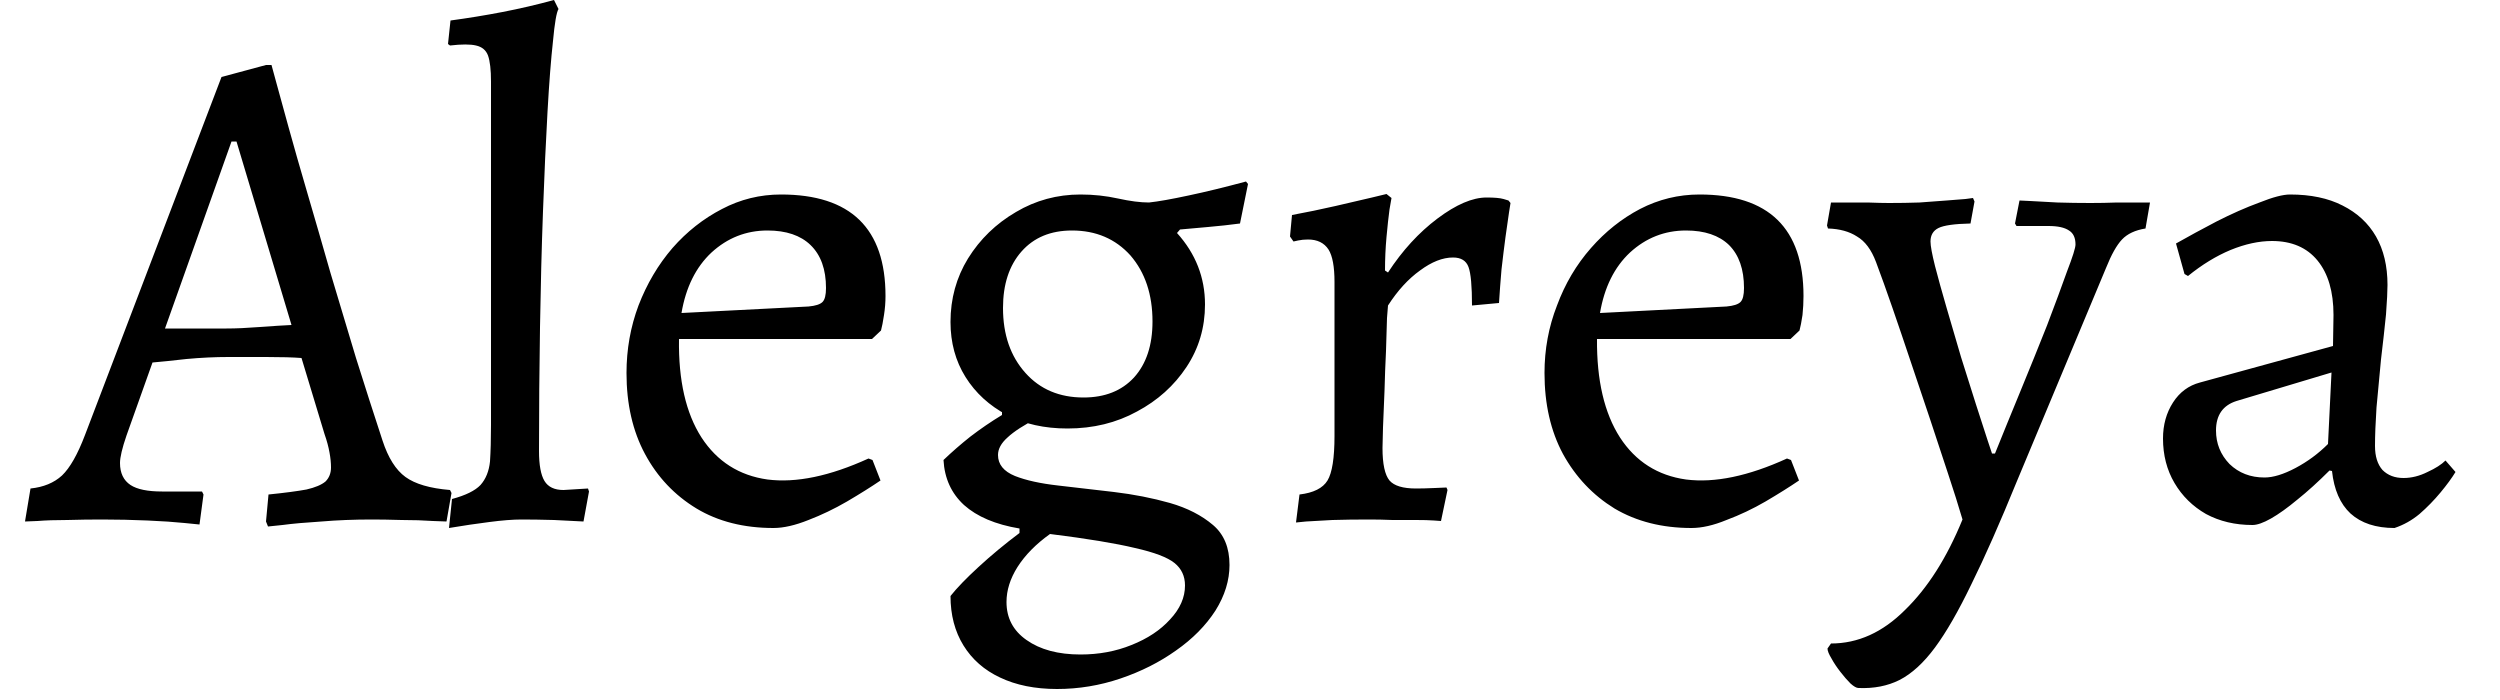 <svg width="50" height="14" viewBox="0 0 50 14" fill="none" xmlns="http://www.w3.org/2000/svg">
<path d="M5.36 10.53L5.32 10.43L5.37 9.89C5.697 9.857 5.95 9.823 6.13 9.79C6.303 9.75 6.43 9.697 6.51 9.63C6.583 9.557 6.62 9.463 6.62 9.35C6.62 9.257 6.61 9.157 6.59 9.05C6.57 8.937 6.537 8.813 6.49 8.68L6.03 7.16C5.863 7.147 5.627 7.14 5.32 7.14C5.02 7.14 4.77 7.14 4.57 7.14C4.303 7.14 4.023 7.153 3.73 7.18C3.437 7.213 3.21 7.237 3.05 7.25L2.53 8.71C2.443 8.963 2.4 9.147 2.4 9.26C2.4 9.46 2.47 9.607 2.61 9.7C2.743 9.787 2.953 9.83 3.24 9.83H4.04L4.07 9.89L3.99 10.49C3.99 10.49 3.89 10.48 3.69 10.46C3.497 10.44 3.25 10.423 2.95 10.41C2.65 10.397 2.347 10.39 2.04 10.39C1.813 10.39 1.583 10.393 1.35 10.4C1.11 10.4 0.91 10.407 0.75 10.42C0.583 10.427 0.5 10.43 0.5 10.43L0.61 9.77C0.87 9.743 1.08 9.657 1.24 9.51C1.4 9.357 1.553 9.087 1.7 8.7L4.43 1.54L5.32 1.3H5.43C5.43 1.3 5.46 1.41 5.52 1.63C5.58 1.85 5.663 2.153 5.77 2.54C5.877 2.927 6.003 3.37 6.15 3.87C6.297 4.37 6.45 4.9 6.61 5.46C6.777 6.02 6.947 6.587 7.12 7.16C7.3 7.733 7.477 8.283 7.65 8.81C7.763 9.157 7.917 9.4 8.11 9.54C8.303 9.68 8.6 9.767 9 9.8L9.03 9.86L8.93 10.43C8.93 10.43 8.84 10.427 8.66 10.42C8.473 10.407 8.263 10.4 8.03 10.4C7.797 10.393 7.6 10.39 7.44 10.39C7.087 10.39 6.75 10.403 6.43 10.43C6.11 10.45 5.85 10.473 5.65 10.5C5.457 10.52 5.36 10.53 5.36 10.53ZM4.63 2.83L3.3 6.57H4.53C4.717 6.57 4.94 6.56 5.2 6.54C5.467 6.52 5.677 6.507 5.83 6.5L4.73 2.83H4.63ZM8.98 10.56L9.04 9.98C9.313 9.907 9.503 9.813 9.61 9.7C9.717 9.58 9.78 9.423 9.8 9.23C9.813 9.03 9.82 8.787 9.82 8.5V1.63C9.82 1.397 9.8 1.223 9.76 1.11C9.72 1.003 9.64 0.937 9.52 0.91C9.407 0.883 9.233 0.883 9 0.91L8.96 0.88L9.01 0.41C9.357 0.363 9.703 0.307 10.05 0.24C10.397 0.173 10.74 0.093 11.08 0L11.17 0.18C11.13 0.247 11.093 0.46 11.06 0.82C11.02 1.18 10.983 1.653 10.95 2.24C10.917 2.82 10.887 3.48 10.86 4.22C10.833 4.953 10.813 5.73 10.8 6.55C10.787 7.377 10.78 8.2 10.78 9.02C10.78 9.3 10.817 9.5 10.89 9.62C10.963 9.74 11.09 9.8 11.27 9.8L11.76 9.77L11.78 9.83L11.67 10.43C11.523 10.423 11.327 10.413 11.08 10.4C10.833 10.393 10.617 10.39 10.43 10.39C10.257 10.39 10.043 10.407 9.79 10.44C9.53 10.473 9.26 10.513 8.98 10.56ZM15.47 10.56C14.877 10.56 14.363 10.43 13.93 10.17C13.49 9.903 13.147 9.54 12.9 9.08C12.653 8.62 12.53 8.08 12.53 7.46C12.53 6.987 12.61 6.537 12.77 6.11C12.937 5.677 13.163 5.293 13.45 4.96C13.737 4.633 14.067 4.373 14.44 4.18C14.807 3.987 15.2 3.89 15.62 3.89C17.013 3.89 17.71 4.567 17.71 5.92C17.71 6.047 17.7 6.173 17.68 6.3C17.66 6.433 17.64 6.537 17.62 6.61L17.44 6.78H13.58C13.567 7.607 13.717 8.263 14.03 8.75C14.343 9.23 14.783 9.51 15.35 9.59C15.923 9.663 16.597 9.523 17.37 9.17L17.45 9.2L17.61 9.61C17.423 9.737 17.2 9.877 16.94 10.03C16.687 10.177 16.43 10.3 16.17 10.4C15.903 10.507 15.67 10.56 15.47 10.56ZM13.63 6.26L16.17 6.13C16.31 6.117 16.403 6.087 16.45 6.04C16.497 5.993 16.52 5.9 16.52 5.76C16.52 5.387 16.417 5.1 16.21 4.9C16.01 4.707 15.723 4.61 15.35 4.61C14.923 4.61 14.55 4.757 14.23 5.05C13.917 5.343 13.717 5.747 13.63 6.26ZM21.14 13.78C20.7 13.78 20.32 13.703 20 13.55C19.687 13.403 19.443 13.19 19.27 12.91C19.097 12.63 19.01 12.3 19.01 11.92C19.137 11.76 19.323 11.567 19.57 11.34C19.823 11.107 20.097 10.88 20.39 10.66V10.57C19.91 10.49 19.54 10.333 19.28 10.1C19.027 9.867 18.89 9.567 18.87 9.2C19.037 9.04 19.217 8.883 19.41 8.73C19.61 8.577 19.82 8.433 20.04 8.3V8.11L20.77 8.35C20.483 8.497 20.277 8.63 20.15 8.75C20.023 8.863 19.96 8.98 19.96 9.1C19.96 9.287 20.073 9.427 20.3 9.52C20.52 9.607 20.807 9.67 21.16 9.71C21.507 9.75 21.88 9.793 22.28 9.84C22.673 9.887 23.047 9.96 23.4 10.06C23.747 10.16 24.033 10.307 24.26 10.5C24.48 10.687 24.59 10.953 24.59 11.3C24.59 11.607 24.497 11.91 24.31 12.21C24.117 12.51 23.853 12.777 23.52 13.01C23.193 13.243 22.823 13.43 22.41 13.57C21.997 13.71 21.573 13.78 21.14 13.78ZM21.61 13.09C21.977 13.09 22.317 13.027 22.63 12.9C22.95 12.773 23.207 12.603 23.4 12.39C23.6 12.177 23.7 11.95 23.7 11.71C23.7 11.523 23.63 11.373 23.49 11.26C23.35 11.147 23.087 11.047 22.7 10.96C22.313 10.867 21.747 10.773 21 10.68C20.72 10.88 20.503 11.1 20.35 11.34C20.203 11.573 20.13 11.807 20.13 12.04C20.13 12.36 20.263 12.613 20.53 12.8C20.803 12.993 21.163 13.09 21.61 13.09ZM21.67 7.95C22.097 7.95 22.433 7.817 22.68 7.55C22.927 7.277 23.05 6.903 23.05 6.43C23.05 5.89 22.903 5.45 22.61 5.11C22.31 4.777 21.92 4.61 21.44 4.61C21.013 4.61 20.677 4.75 20.43 5.03C20.183 5.31 20.06 5.687 20.06 6.16C20.06 6.693 20.21 7.127 20.51 7.46C20.803 7.787 21.19 7.95 21.67 7.95ZM21.35 8.57C20.89 8.57 20.487 8.48 20.14 8.3C19.787 8.113 19.51 7.86 19.31 7.54C19.11 7.22 19.01 6.853 19.01 6.44C19.01 5.973 19.127 5.55 19.36 5.17C19.6 4.783 19.92 4.473 20.32 4.24C20.713 4.007 21.143 3.89 21.61 3.89C21.87 3.89 22.12 3.917 22.36 3.97C22.6 4.023 22.807 4.05 22.98 4.05C23.167 4.03 23.43 3.983 23.77 3.91C24.117 3.837 24.5 3.743 24.92 3.63L24.96 3.68L24.8 4.47C24.6 4.497 24.387 4.52 24.16 4.54C23.933 4.56 23.747 4.577 23.6 4.59L23.54 4.66C23.913 5.073 24.1 5.55 24.1 6.09C24.1 6.55 23.977 6.967 23.73 7.34C23.483 7.713 23.153 8.01 22.74 8.23C22.327 8.457 21.863 8.57 21.35 8.57ZM25.92 10.45L25.99 9.89C26.27 9.857 26.457 9.763 26.55 9.61C26.643 9.457 26.69 9.16 26.69 8.72V5.64C26.69 5.333 26.65 5.117 26.57 4.99C26.483 4.857 26.347 4.79 26.16 4.79C26.087 4.79 26.02 4.797 25.96 4.81C25.9 4.823 25.87 4.83 25.87 4.83L25.8 4.73L25.84 4.3C26.127 4.247 26.417 4.187 26.71 4.12C26.997 4.053 27.24 3.997 27.44 3.95C27.633 3.903 27.73 3.88 27.73 3.88L27.83 3.96C27.83 3.96 27.817 4.037 27.79 4.19C27.77 4.337 27.75 4.52 27.73 4.74C27.71 4.96 27.7 5.183 27.7 5.41L27.76 5.45C28.047 5.01 28.377 4.65 28.75 4.37C29.123 4.09 29.45 3.95 29.73 3.95C29.89 3.95 30.003 3.96 30.07 3.98C30.137 4 30.17 4.01 30.17 4.01L30.21 4.06C30.21 4.06 30.2 4.123 30.18 4.25C30.16 4.377 30.137 4.54 30.11 4.74C30.083 4.94 30.057 5.157 30.03 5.39C30.01 5.623 29.993 5.847 29.98 6.06L29.44 6.11C29.44 5.723 29.417 5.467 29.37 5.34C29.323 5.213 29.22 5.15 29.06 5.15C28.853 5.15 28.633 5.237 28.4 5.41C28.167 5.577 27.953 5.81 27.76 6.11C27.76 6.11 27.753 6.193 27.74 6.36C27.733 6.533 27.727 6.753 27.72 7.02C27.707 7.28 27.697 7.547 27.69 7.82C27.677 8.093 27.667 8.337 27.66 8.55C27.653 8.757 27.65 8.893 27.65 8.96C27.65 9.28 27.697 9.497 27.79 9.61C27.883 9.717 28.06 9.77 28.32 9.77C28.42 9.77 28.547 9.767 28.7 9.76C28.853 9.753 28.93 9.75 28.93 9.75L28.95 9.8L28.82 10.42C28.82 10.42 28.773 10.417 28.68 10.41C28.587 10.403 28.467 10.4 28.32 10.4C28.167 10.4 28.01 10.4 27.85 10.4C27.683 10.393 27.53 10.39 27.39 10.39C27.123 10.39 26.877 10.393 26.65 10.4C26.43 10.413 26.253 10.423 26.12 10.43C25.987 10.443 25.92 10.45 25.92 10.45ZM33.83 10.56C33.243 10.56 32.73 10.43 32.29 10.17C31.857 9.903 31.513 9.54 31.26 9.08C31.013 8.62 30.89 8.08 30.89 7.46C30.89 6.987 30.973 6.537 31.14 6.11C31.3 5.677 31.527 5.293 31.82 4.96C32.107 4.633 32.433 4.373 32.8 4.18C33.173 3.987 33.57 3.89 33.99 3.89C35.377 3.89 36.07 4.567 36.07 5.92C36.07 6.047 36.063 6.173 36.05 6.3C36.03 6.433 36.01 6.537 35.99 6.61L35.81 6.78H31.94C31.933 7.607 32.087 8.263 32.4 8.75C32.713 9.23 33.153 9.51 33.72 9.59C34.293 9.663 34.967 9.523 35.74 9.17L35.82 9.2L35.98 9.61C35.793 9.737 35.57 9.877 35.31 10.03C35.057 10.177 34.797 10.3 34.53 10.4C34.27 10.507 34.037 10.56 33.83 10.56ZM32 6.26L34.53 6.13C34.67 6.117 34.763 6.087 34.81 6.04C34.857 5.993 34.88 5.9 34.88 5.76C34.88 5.387 34.78 5.1 34.58 4.9C34.38 4.707 34.093 4.61 33.72 4.61C33.293 4.61 32.92 4.757 32.6 5.05C32.287 5.343 32.087 5.747 32 6.26ZM37.17 13.76C37.13 13.76 37.077 13.73 37.01 13.67C36.943 13.603 36.877 13.527 36.81 13.44C36.737 13.347 36.677 13.257 36.63 13.17C36.577 13.083 36.55 13.017 36.55 12.97L36.62 12.87C37.16 12.87 37.653 12.647 38.1 12.2C38.553 11.76 38.937 11.157 39.25 10.39C39.17 10.117 39.073 9.81 38.96 9.47C38.847 9.123 38.727 8.76 38.6 8.38C38.473 8 38.347 7.623 38.22 7.25C38.093 6.87 37.97 6.507 37.85 6.16C37.73 5.813 37.62 5.507 37.52 5.24C37.427 4.993 37.3 4.823 37.14 4.73C36.987 4.63 36.793 4.577 36.56 4.57L36.54 4.51L36.62 4.05C36.62 4.05 36.693 4.05 36.84 4.05C36.993 4.05 37.163 4.05 37.35 4.05C37.537 4.057 37.68 4.06 37.78 4.06C37.987 4.06 38.19 4.057 38.39 4.05C38.59 4.037 38.77 4.023 38.93 4.01C39.09 3.997 39.217 3.987 39.31 3.98C39.41 3.967 39.46 3.96 39.46 3.96L39.49 4.03L39.41 4.47C39.09 4.477 38.877 4.507 38.77 4.56C38.663 4.613 38.61 4.703 38.61 4.83C38.61 4.917 38.64 5.08 38.7 5.32C38.76 5.553 38.837 5.83 38.93 6.15C39.023 6.463 39.12 6.793 39.22 7.14C39.327 7.48 39.427 7.797 39.52 8.09C39.613 8.383 39.69 8.62 39.75 8.8C39.81 8.98 39.84 9.07 39.84 9.07H39.9C40.053 8.69 40.223 8.273 40.41 7.82C40.597 7.367 40.773 6.93 40.94 6.51C41.1 6.09 41.233 5.73 41.34 5.43C41.453 5.137 41.51 4.957 41.51 4.89C41.51 4.757 41.467 4.663 41.38 4.61C41.293 4.55 41.157 4.52 40.97 4.52H40.33L40.3 4.47L40.39 4.01C40.39 4.01 40.46 4.013 40.6 4.02C40.747 4.027 40.93 4.037 41.15 4.05C41.37 4.057 41.59 4.06 41.81 4.06C41.983 4.06 42.16 4.057 42.34 4.05C42.52 4.05 42.677 4.05 42.81 4.05C42.937 4.05 43 4.05 43 4.05L42.91 4.57C42.703 4.603 42.547 4.677 42.44 4.79C42.333 4.903 42.227 5.093 42.12 5.36L40.34 9.62C40 10.453 39.697 11.14 39.43 11.68C39.17 12.22 38.927 12.643 38.7 12.95C38.473 13.257 38.237 13.473 37.99 13.6C37.75 13.72 37.477 13.773 37.17 13.76ZM47.89 10.56C47.517 10.56 47.223 10.463 47.01 10.27C46.803 10.077 46.68 9.793 46.64 9.42L46.59 9.41C46.363 9.637 46.15 9.83 45.95 9.99C45.75 10.157 45.573 10.283 45.42 10.37C45.267 10.457 45.143 10.5 45.05 10.5C44.703 10.5 44.393 10.427 44.12 10.28C43.853 10.127 43.643 9.92 43.49 9.66C43.337 9.4 43.26 9.103 43.26 8.77C43.26 8.497 43.327 8.257 43.46 8.05C43.593 7.843 43.773 7.71 44 7.65L46.66 6.92L46.67 6.3C46.67 5.833 46.563 5.47 46.35 5.21C46.137 4.95 45.833 4.82 45.44 4.82C45.18 4.82 44.903 4.88 44.61 5C44.323 5.12 44.04 5.293 43.76 5.52L43.69 5.48L43.52 4.87C43.767 4.73 44.037 4.583 44.33 4.43C44.63 4.277 44.917 4.15 45.19 4.05C45.457 3.943 45.66 3.89 45.8 3.89C46.213 3.89 46.563 3.963 46.85 4.11C47.143 4.257 47.367 4.463 47.52 4.73C47.673 4.997 47.75 5.32 47.75 5.7C47.75 5.82 47.74 6.017 47.72 6.29C47.693 6.557 47.66 6.857 47.62 7.19C47.587 7.523 47.557 7.843 47.53 8.15C47.51 8.457 47.5 8.713 47.5 8.92C47.5 9.127 47.55 9.287 47.65 9.4C47.757 9.507 47.897 9.56 48.07 9.56C48.23 9.56 48.39 9.52 48.55 9.44C48.71 9.367 48.83 9.29 48.91 9.21L49.11 9.44C49.037 9.56 48.937 9.697 48.81 9.85C48.683 10.003 48.543 10.147 48.39 10.28C48.237 10.407 48.07 10.5 47.89 10.56ZM45.29 9.55C45.463 9.55 45.67 9.487 45.91 9.36C46.15 9.233 46.367 9.073 46.56 8.88L46.63 7.45L44.73 8.02C44.457 8.107 44.32 8.303 44.32 8.61C44.32 8.87 44.41 9.093 44.59 9.28C44.777 9.46 45.01 9.55 45.29 9.55Z" fill="black"/>
</svg>
